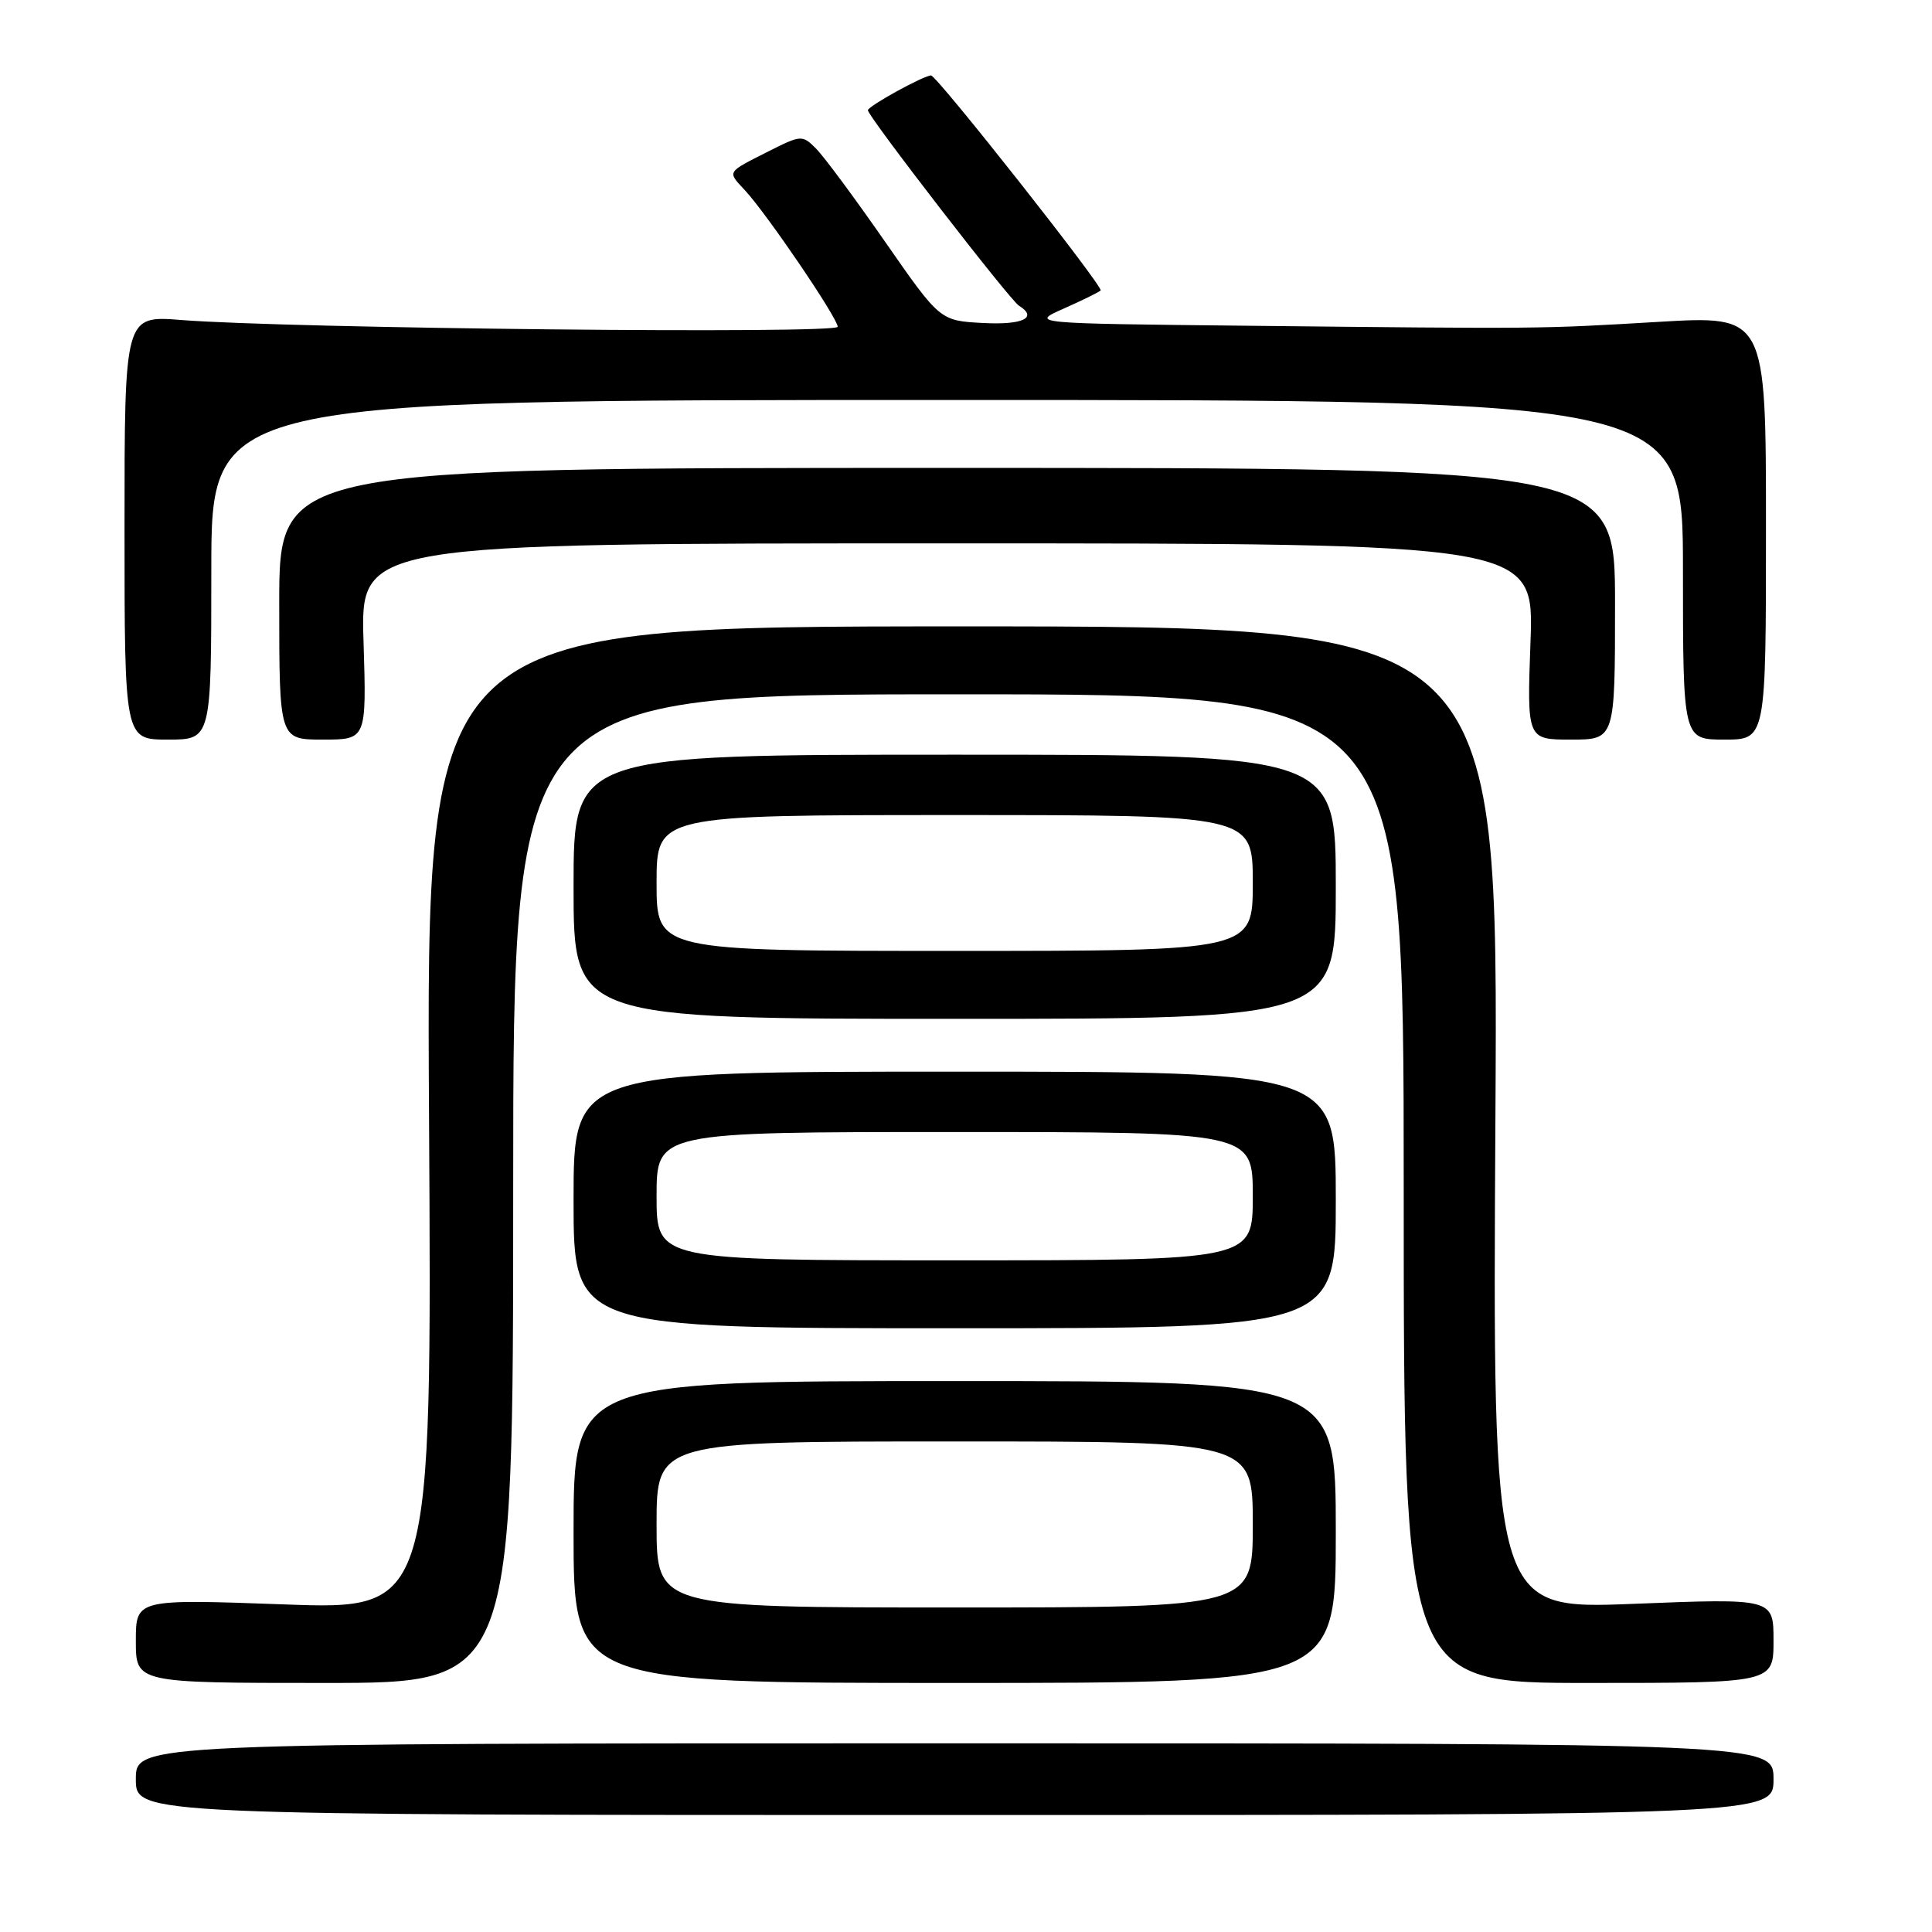 <?xml version="1.0" encoding="UTF-8" standalone="no"?>
<!DOCTYPE svg PUBLIC "-//W3C//DTD SVG 1.1//EN" "http://www.w3.org/Graphics/SVG/1.1/DTD/svg11.dtd" >
<svg xmlns="http://www.w3.org/2000/svg" xmlns:xlink="http://www.w3.org/1999/xlink" version="1.1" viewBox="0 0 256 256">
 <g >
 <path fill="currentColor"
d=" M 235.00 235.75 C 235.00 231.00 235.00 231.00 126.50 231.00 C 18.00 231.00 18.00 231.00 18.00 235.75 C 18.00 240.50 18.00 240.50 126.50 240.50 C 235.00 240.50 235.00 240.50 235.00 235.75 Z  M 68.00 157.50 C 68.00 92.00 68.00 92.00 127.00 92.00 C 186.00 92.00 186.00 92.00 186.00 157.50 C 186.00 223.00 186.00 223.00 210.50 223.00 C 235.00 223.00 235.00 223.00 235.00 217.39 C 235.00 211.78 235.00 211.78 216.38 212.52 C 197.77 213.25 197.77 213.25 198.15 148.13 C 198.53 83.00 198.53 83.00 127.50 83.00 C 56.47 83.00 56.47 83.00 56.85 148.15 C 57.23 213.31 57.23 213.31 37.62 212.59 C 18.00 211.88 18.00 211.88 18.00 217.44 C 18.00 223.00 18.00 223.00 43.00 223.00 C 68.00 223.00 68.00 223.00 68.00 157.50 Z  M 177.00 203.00 C 177.00 183.00 177.00 183.00 126.50 183.00 C 76.00 183.00 76.00 183.00 76.00 203.00 C 76.00 223.00 76.00 223.00 126.50 223.00 C 177.00 223.00 177.00 223.00 177.00 203.00 Z  M 177.00 159.00 C 177.00 142.00 177.00 142.00 126.50 142.00 C 76.00 142.00 76.00 142.00 76.00 159.00 C 76.00 176.00 76.00 176.00 126.50 176.00 C 177.00 176.00 177.00 176.00 177.00 159.00 Z  M 177.00 117.50 C 177.00 100.00 177.00 100.00 126.50 100.00 C 76.00 100.00 76.00 100.00 76.00 117.50 C 76.00 135.00 76.00 135.00 126.50 135.00 C 177.00 135.00 177.00 135.00 177.00 117.50 Z  M 28.00 75.50 C 28.00 53.00 28.00 53.00 125.50 53.00 C 223.00 53.00 223.00 53.00 223.00 75.50 C 223.00 98.00 223.00 98.00 228.50 98.00 C 234.00 98.00 234.00 98.00 234.00 69.91 C 234.00 41.81 234.00 41.81 219.75 42.65 C 203.85 43.59 204.56 43.58 165.00 43.16 C 136.50 42.86 136.50 42.86 140.97 40.88 C 143.43 39.79 145.62 38.71 145.84 38.49 C 146.27 38.06 124.14 10.00 123.37 10.00 C 122.40 10.00 115.00 14.07 115.00 14.61 C 115.00 15.42 133.81 39.76 135.01 40.50 C 137.58 42.09 135.55 43.08 130.28 42.80 C 124.56 42.50 124.56 42.50 117.27 32.02 C 113.26 26.25 109.15 20.70 108.12 19.68 C 106.32 17.87 106.15 17.88 101.88 20.03 C 96.19 22.91 96.34 22.66 98.74 25.25 C 101.66 28.41 111.00 42.16 111.00 43.30 C 111.00 44.28 38.21 43.53 24.00 42.40 C 16.50 41.81 16.50 41.81 16.50 69.90 C 16.50 98.00 16.50 98.00 22.25 98.00 C 28.00 98.00 28.00 98.00 28.00 75.50 Z  M 48.17 85.00 C 47.76 72.00 47.76 72.00 125.51 72.00 C 203.27 72.00 203.27 72.00 202.80 85.00 C 202.33 98.00 202.33 98.00 208.16 98.00 C 214.00 98.00 214.00 98.00 214.00 80.00 C 214.00 62.00 214.00 62.00 125.50 62.00 C 37.00 62.00 37.00 62.00 37.00 80.00 C 37.00 98.00 37.00 98.00 42.79 98.00 C 48.57 98.00 48.57 98.00 48.17 85.00 Z  M 87.00 202.00 C 87.00 191.00 87.00 191.00 126.50 191.00 C 166.00 191.00 166.00 191.00 166.00 202.00 C 166.00 213.00 166.00 213.00 126.50 213.00 C 87.00 213.00 87.00 213.00 87.00 202.00 Z  M 87.00 158.50 C 87.00 150.00 87.00 150.00 126.50 150.00 C 166.00 150.00 166.00 150.00 166.00 158.50 C 166.00 167.00 166.00 167.00 126.50 167.00 C 87.00 167.00 87.00 167.00 87.00 158.50 Z  M 87.00 117.00 C 87.00 108.00 87.00 108.00 126.50 108.00 C 166.00 108.00 166.00 108.00 166.00 117.00 C 166.00 126.00 166.00 126.00 126.50 126.00 C 87.00 126.00 87.00 126.00 87.00 117.00 Z "/>
</g>
</svg>
